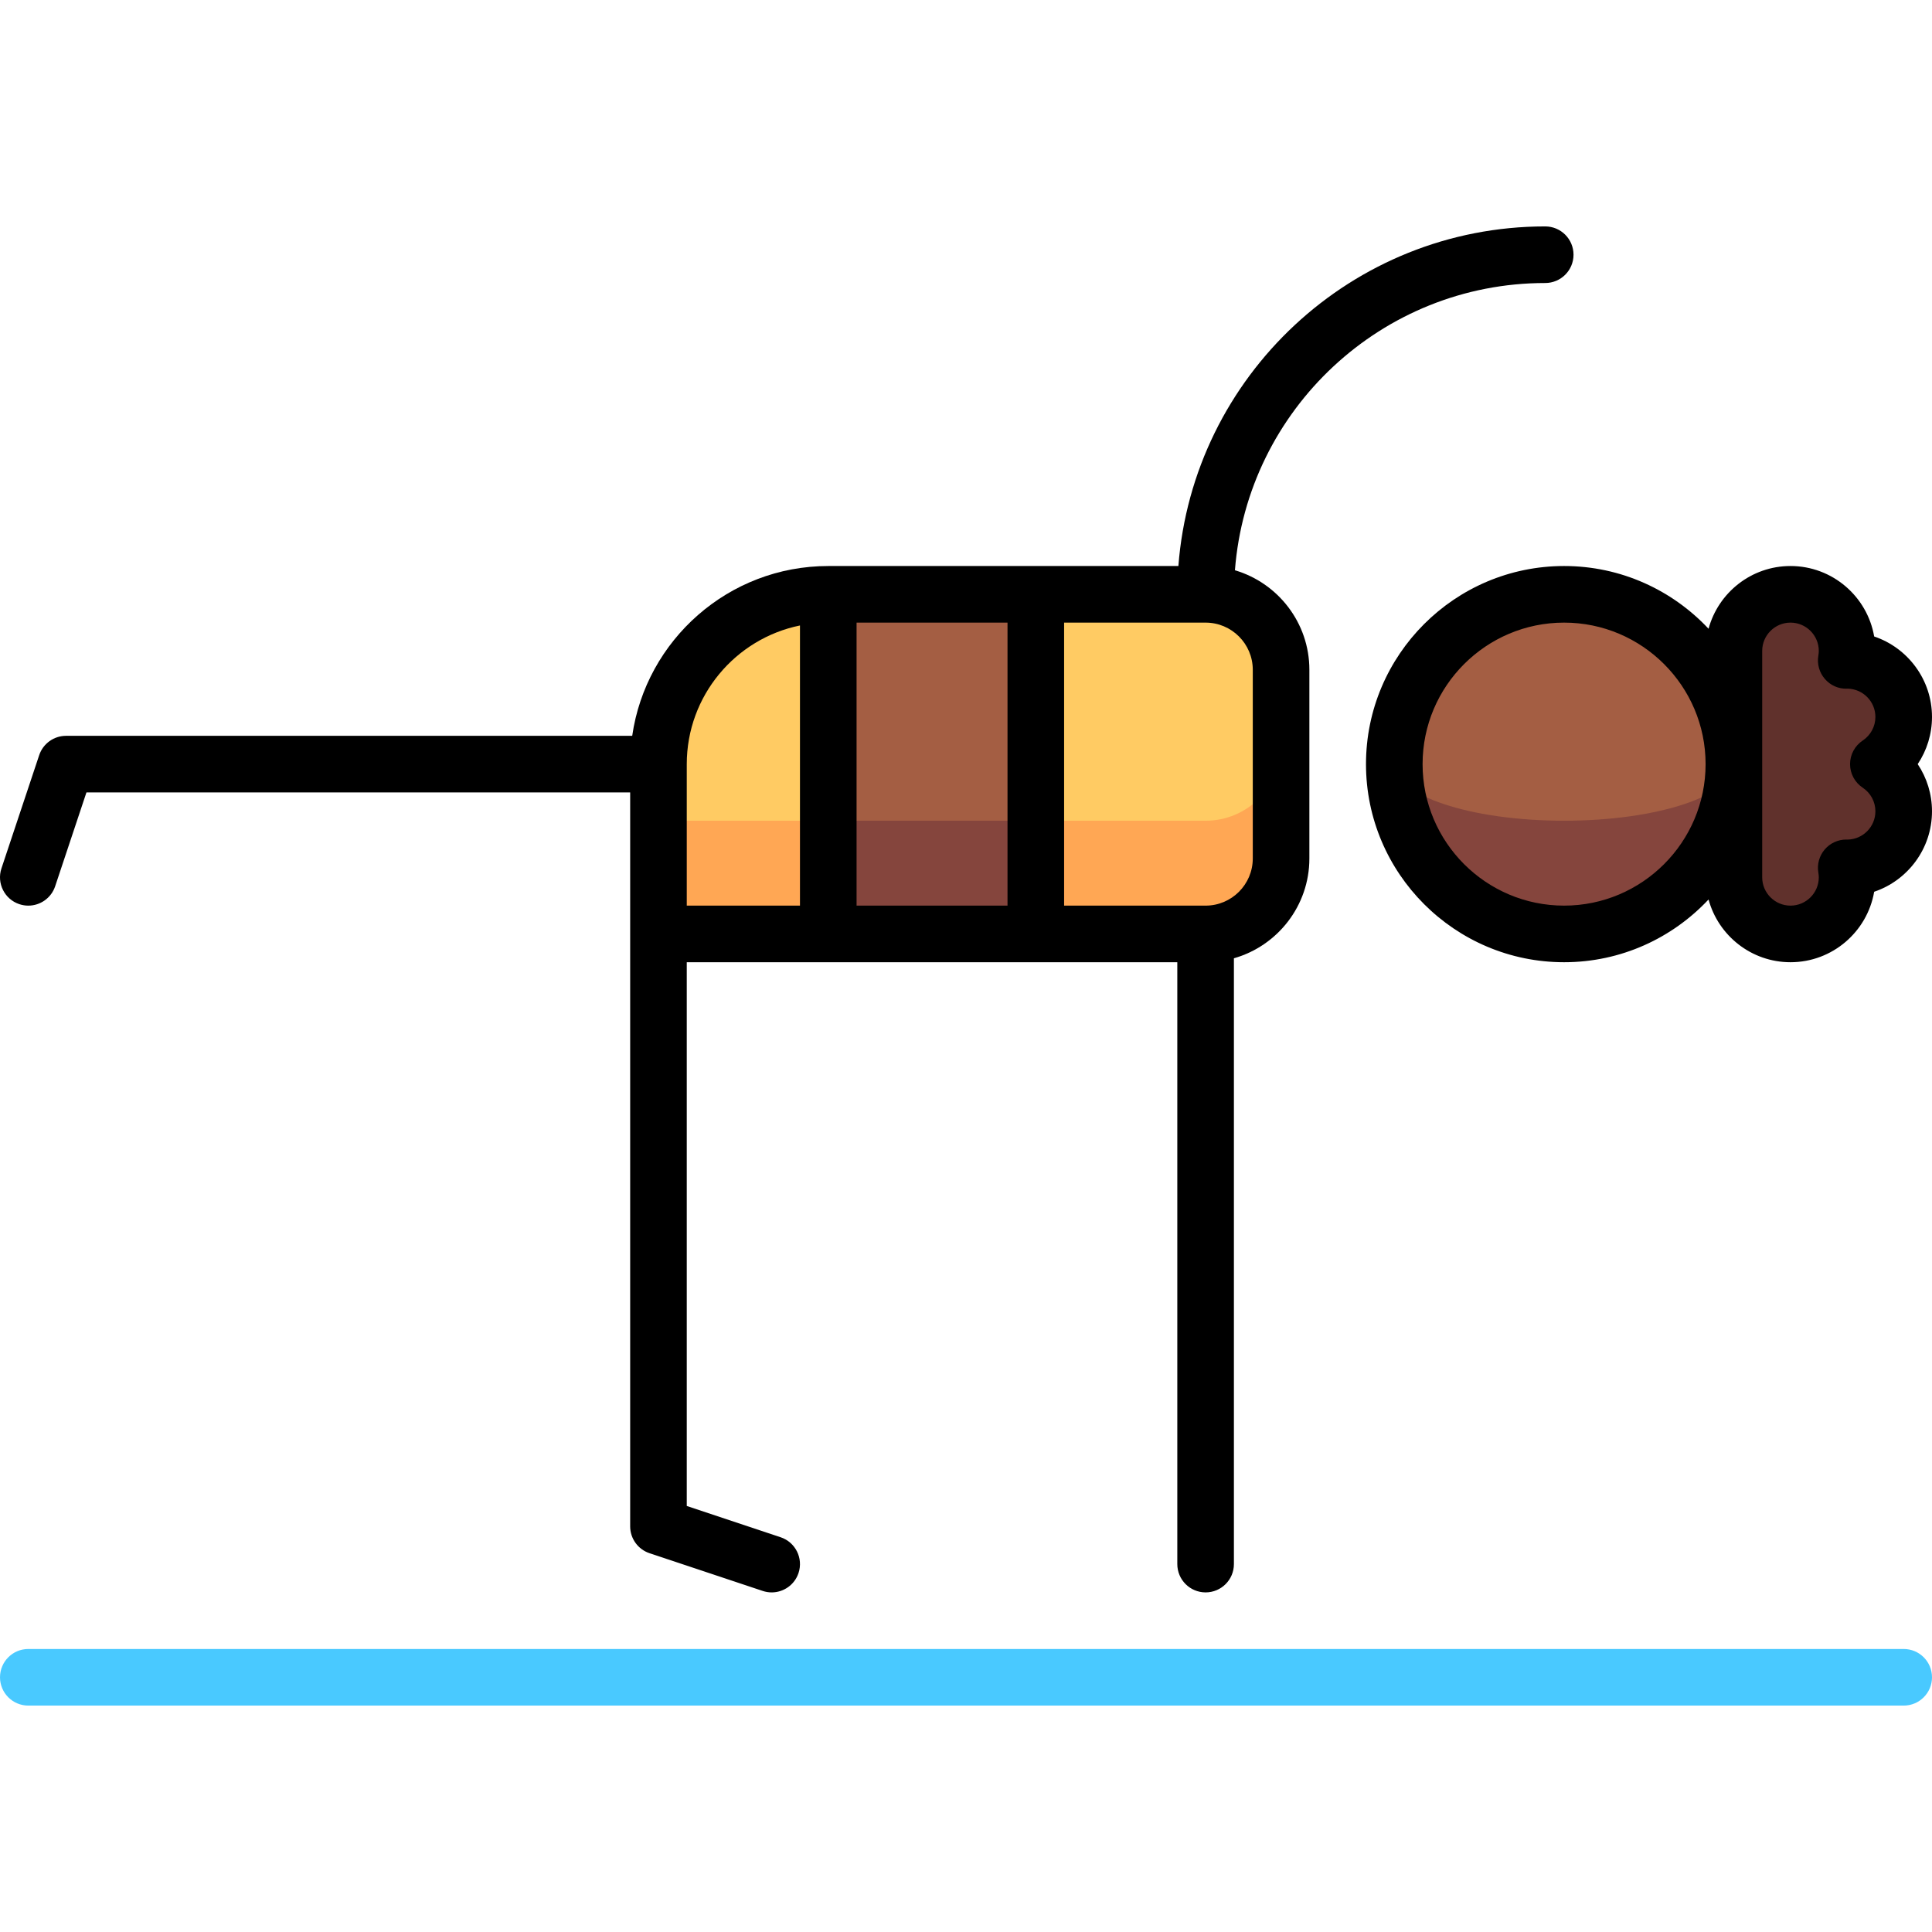 <svg id="Capa_1" enable-background="new 0 0 512.002 512.002" height="512" viewBox="0 0 512.002 512.002" width="512" xmlns="http://www.w3.org/2000/svg"><g><path d="m459.502 202.501h-90c0 24.853 20.147 45 45 45s45-20.147 45-45z" fill="#85453d"/><path d="m414.502 217.501c24.853 0 45-6.716 45-15 0-24.853-20.147-45-45-45s-45 20.147-45 45c0 8.284 20.147 15 45 15z" fill="#a45e43"/><path d="m489.502 232.501c0-.858-.088-1.693-.227-2.511.076.001.15.011.227.011 8.284 0 15-6.716 15-15 0-5.22-2.67-9.813-6.715-12.5 4.045-2.687 6.715-7.28 6.715-12.5 0-8.284-6.716-15-15-15-.077 0-.15.01-.227.011.138-.818.227-1.654.227-2.511 0-8.284-6.716-15-15-15s-15 6.716-15 15v60c0 8.284 6.716 15 15 15s15-6.716 15-15z" fill="#60312c"/><path d="m249.502 187.501-75 30v30h45z" fill="#ffa754"/><path d="m219.502 157.501c-24.853 0-45 20.147-45 45v15h75z" fill="#ffcb63"/><path d="m219.502 217.501v30h55l50-75z" fill="#85453d"/><path d="m219.502 217.501v-60h55l50 60z" fill="#a45e43"/><path d="m339.502 227.501v-30l-65 20v30h45c11.046 0 20-8.954 20-20z" fill="#ffa754"/><path d="m319.502 217.501c11.046 0 20-8.954 20-20v-20c0-11.046-8.954-20-20-20h-45v60z" fill="#ffcb63"/><path d="m512.002 190.001c0-9.899-6.426-18.326-15.326-21.327-1.822-10.59-11.072-18.673-22.174-18.673-10.375 0-19.128 7.061-21.718 16.628-9.585-10.223-23.196-16.628-38.282-16.628-28.948 0-52.5 23.552-52.5 52.5s23.552 52.5 52.5 52.5c15.086 0 28.697-6.405 38.282-16.628 2.59 9.567 11.343 16.628 21.718 16.628 11.102 0 20.352-8.083 22.174-18.673 8.9-3.001 15.326-11.428 15.326-21.327 0-4.525-1.351-8.855-3.789-12.5 2.438-3.645 3.789-7.975 3.789-12.5zm-97.5 50c-20.678 0-37.5-16.822-37.5-37.5s16.822-37.5 37.5-37.5 37.5 16.822 37.5 37.5-16.822 37.5-37.5 37.5zm79.136-31.252c2.106 1.398 3.364 3.736 3.364 6.252 0 4.079-3.273 7.408-7.332 7.498-.13-.007-.26-.011-.395-.01-2.189 0-4.272.957-5.698 2.623-1.446 1.69-2.068 3.937-1.696 6.13.081.481.121.893.121 1.259 0 4.136-3.364 7.5-7.5 7.5s-7.5-3.364-7.5-7.5v-60c0-4.136 3.364-7.5 7.5-7.5s7.5 3.364 7.5 7.5c0 .366-.04.777-.121 1.259-.375 2.21.259 4.473 1.728 6.166 1.468 1.693 3.579 2.661 5.859 2.584.066-.001.132-.004.198-.007 4.061.088 7.336 3.418 7.336 7.498 0 2.516-1.258 4.854-3.364 6.252-2.093 1.391-3.351 3.735-3.351 6.248s1.258 4.857 3.351 6.248z"/><path d="m5.13 239.616c.787.262 1.586.387 2.373.387 3.14 0 6.066-1.987 7.114-5.13l8.291-24.872h144.094v194.5c0 3.229 2.066 6.095 5.128 7.115l30 10c.787.262 1.586.387 2.373.387 3.14 0 6.066-1.987 7.114-5.13 1.31-3.93-.814-8.178-4.744-9.487l-24.872-8.29v-144.095h130v159.5c0 4.143 3.357 7.5 7.5 7.5s7.5-3.357 7.5-7.5v-160.548c11.528-3.274 20-13.889 20-26.452v-50c0-12.465-8.339-23.013-19.729-26.375 3.268-42.52 38.886-76.125 82.229-76.125 4.143 0 7.5-3.357 7.5-7.5s-3.357-7.5-7.5-7.5c-51.239 0-93.372 39.729-97.214 90h-92.786c-26.402 0-48.304 19.593-51.956 45h-150.043c-3.228 0-6.094 2.065-7.115 5.128l-10 30c-1.31 3.93.814 8.178 4.743 9.487zm221.872-74.615h40v75h-40zm105 12.5v50c0 6.893-5.607 12.5-12.5 12.5h-37.5v-75h37.5c6.893 0 12.5 5.607 12.5 12.5zm-120-11.745v74.245h-30v-37.5c0-18.11 12.904-33.261 30-36.745z"/><path d="m504.502 437.001h-497c-4.142 0-7.5 3.357-7.5 7.5s3.358 7.5 7.5 7.5h497c4.143 0 7.5-3.357 7.5-7.5s-3.357-7.5-7.5-7.5z" fill="#49c9ff"/></g></svg>